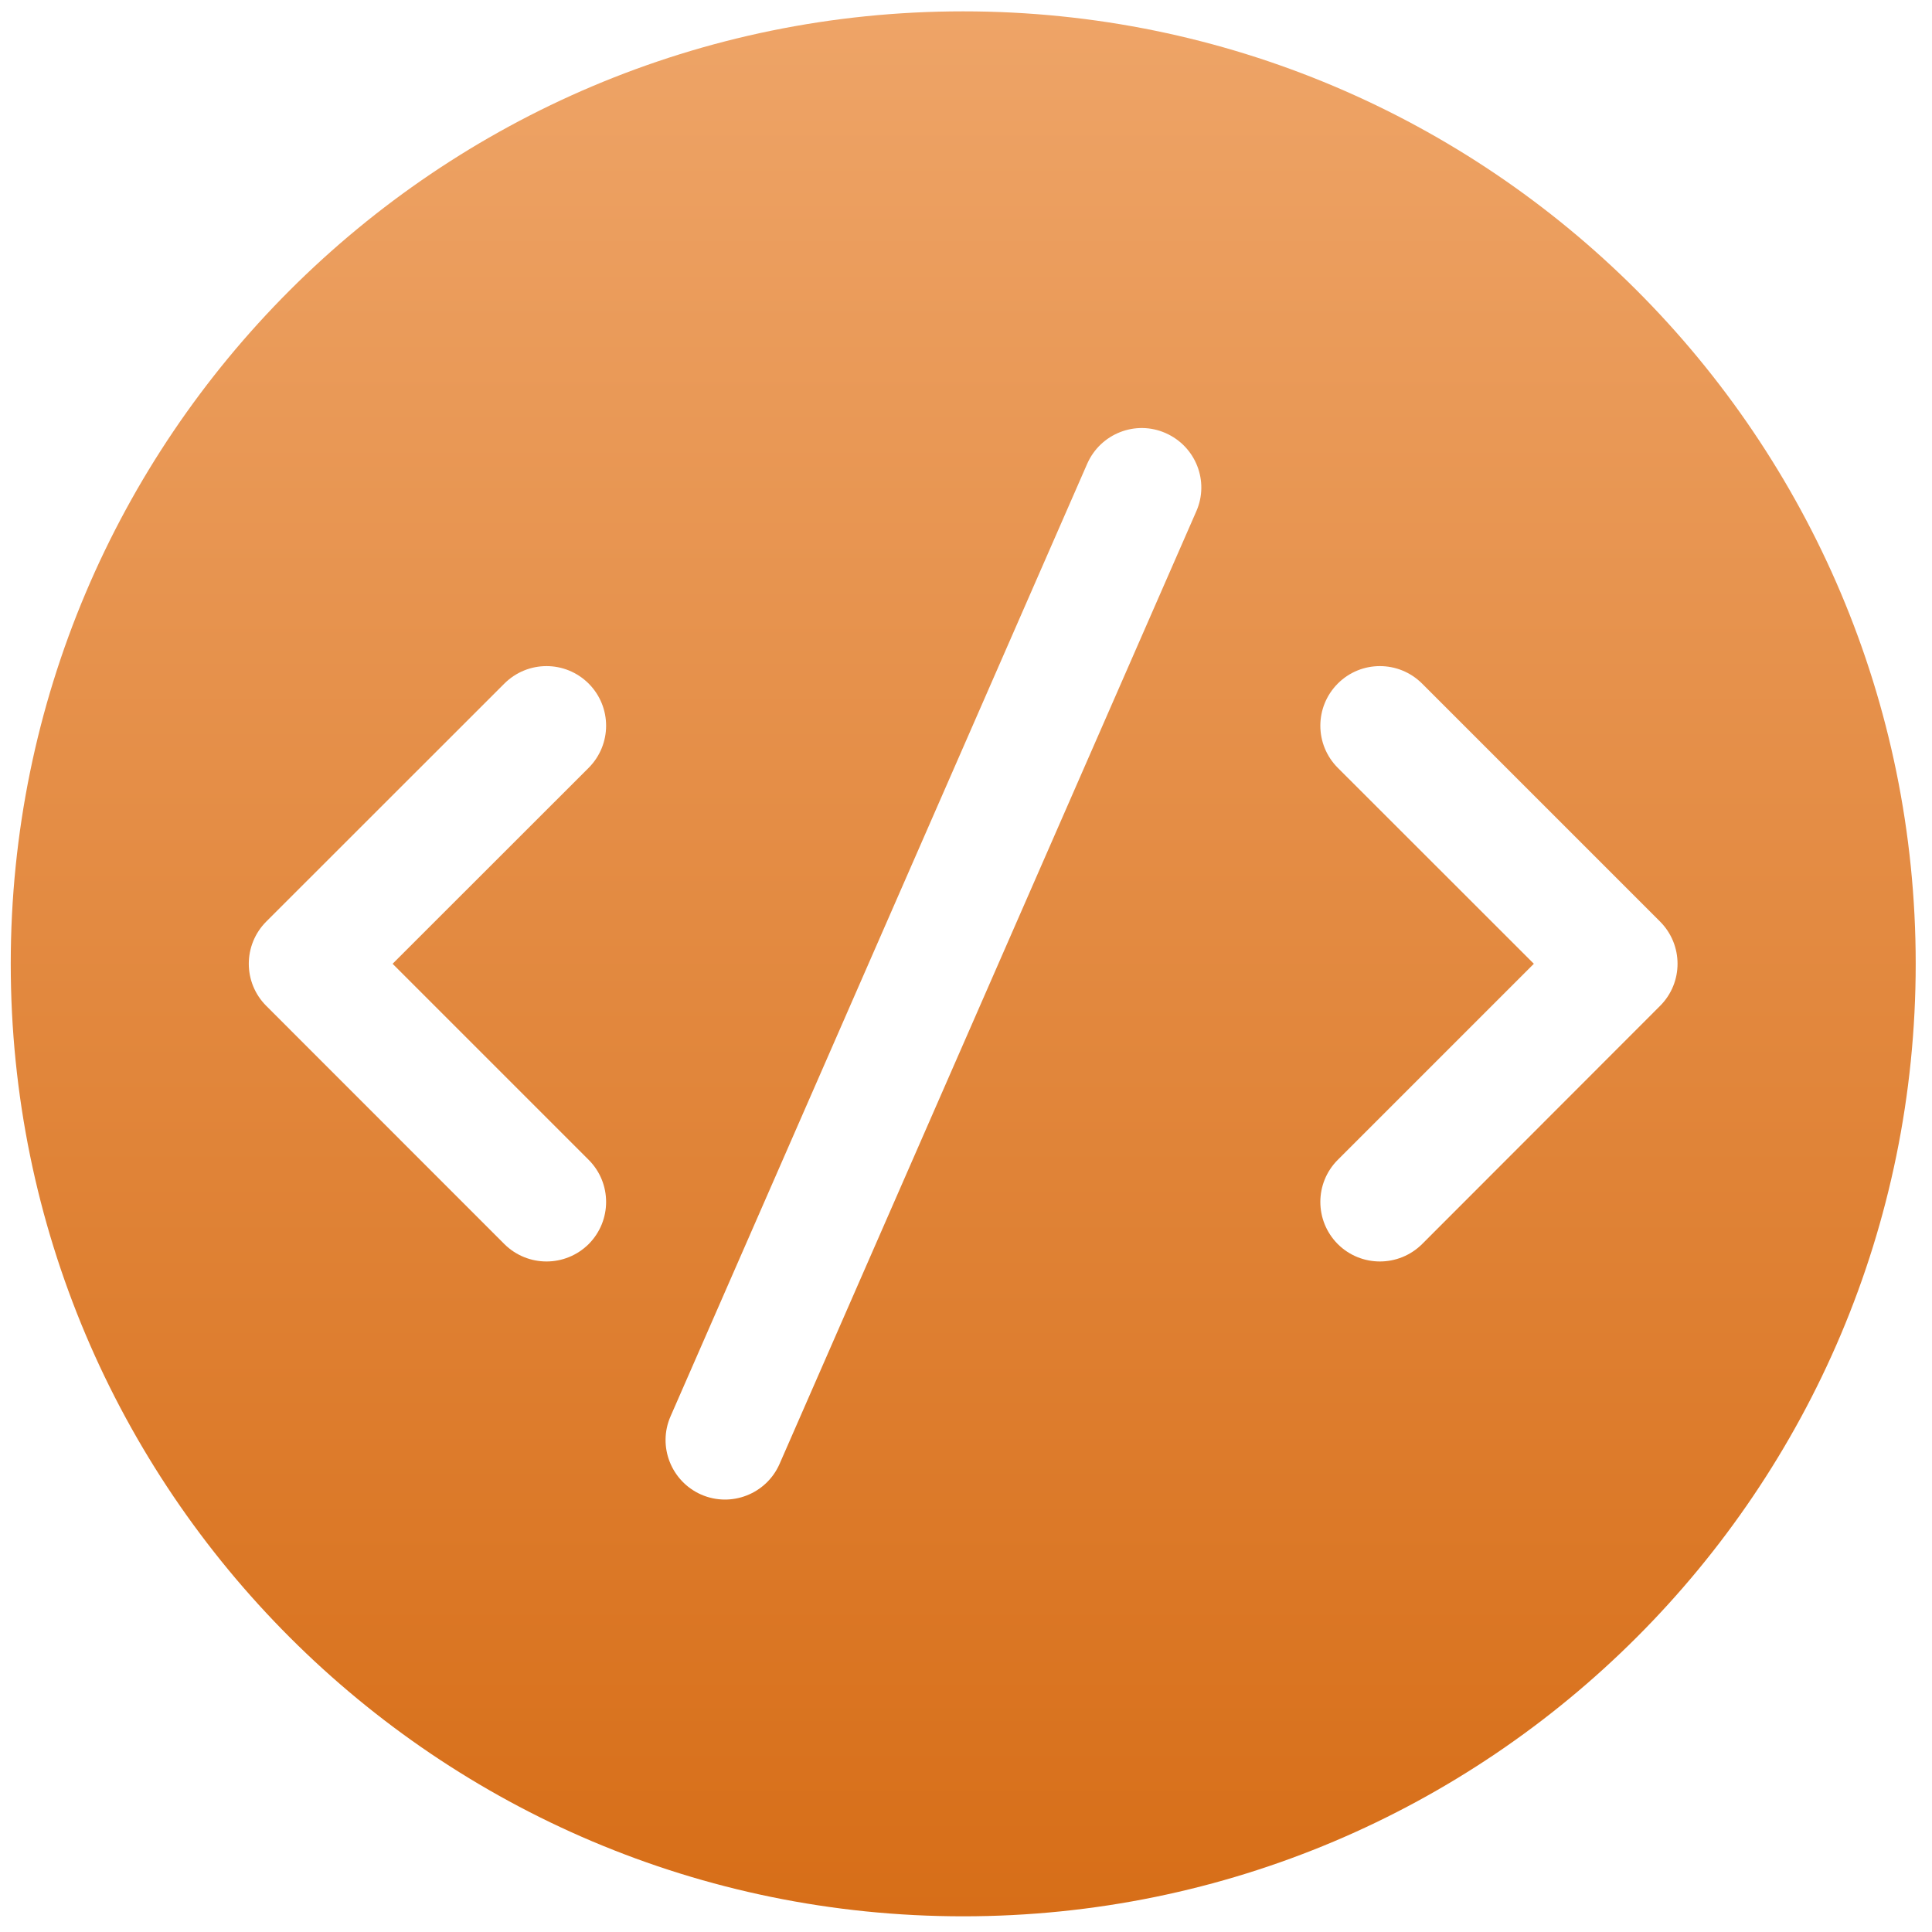 <?xml version="1.0" encoding="utf-8"?>
<svg viewBox="0 0 500 500" xmlns="http://www.w3.org/2000/svg">
  <defs>
    <linearGradient gradientUnits="userSpaceOnUse" x1="10" y1="2" x2="10" y2="18" id="gradient-0" gradientTransform="matrix(1.069, 0, 0, 1.069, -0.382, -0.36)">
      <stop offset="0" style="stop-color: rgba(238, 164, 103, 1)"/>
      <stop offset="1" style="stop-color: rgba(215, 110, 24, 1)"/>
    </linearGradient>
  </defs>
  <g transform="matrix(28.812, 0, 0, 28.812, -47.842, -48.319)">
    <path d="M 1.757 10.334 C 1.757 5.61 5.588 1.779 10.312 1.779 C 15.037 1.779 18.868 5.61 18.868 10.334 C 18.868 15.059 15.037 18.89 10.312 18.89 C 5.588 18.89 1.757 15.059 1.757 10.334 Z M 12.406 6.27 C 12.525 6 12.401 5.686 12.13 5.567 C 11.86 5.448 11.545 5.572 11.426 5.843 L 7.684 14.398 C 7.565 14.668 7.689 14.983 7.959 15.102 C 8.23 15.22 8.545 15.096 8.663 14.826 L 12.406 6.27 Z M 6.948 7.817 C 6.738 7.608 6.401 7.608 6.191 7.817 L 4.052 9.955 C 3.843 10.165 3.843 10.503 4.052 10.712 L 6.191 12.852 C 6.401 13.06 6.738 13.06 6.948 12.852 C 7.157 12.642 7.157 12.304 6.948 12.095 L 5.187 10.334 L 6.948 8.574 C 7.157 8.364 7.157 8.027 6.948 7.817 Z M 13.677 8.574 L 15.438 10.334 L 13.677 12.095 C 13.468 12.304 13.468 12.642 13.677 12.852 C 13.886 13.06 14.224 13.06 14.434 12.852 L 16.572 10.712 C 16.781 10.503 16.781 10.165 16.572 9.955 L 14.434 7.817 C 14.224 7.608 13.886 7.608 13.677 7.817 C 13.468 8.027 13.468 8.364 13.677 8.574 Z" style="fill-rule: nonzero; fill: url(#gradient-0); filter: none;"/>
  </g>
</svg>